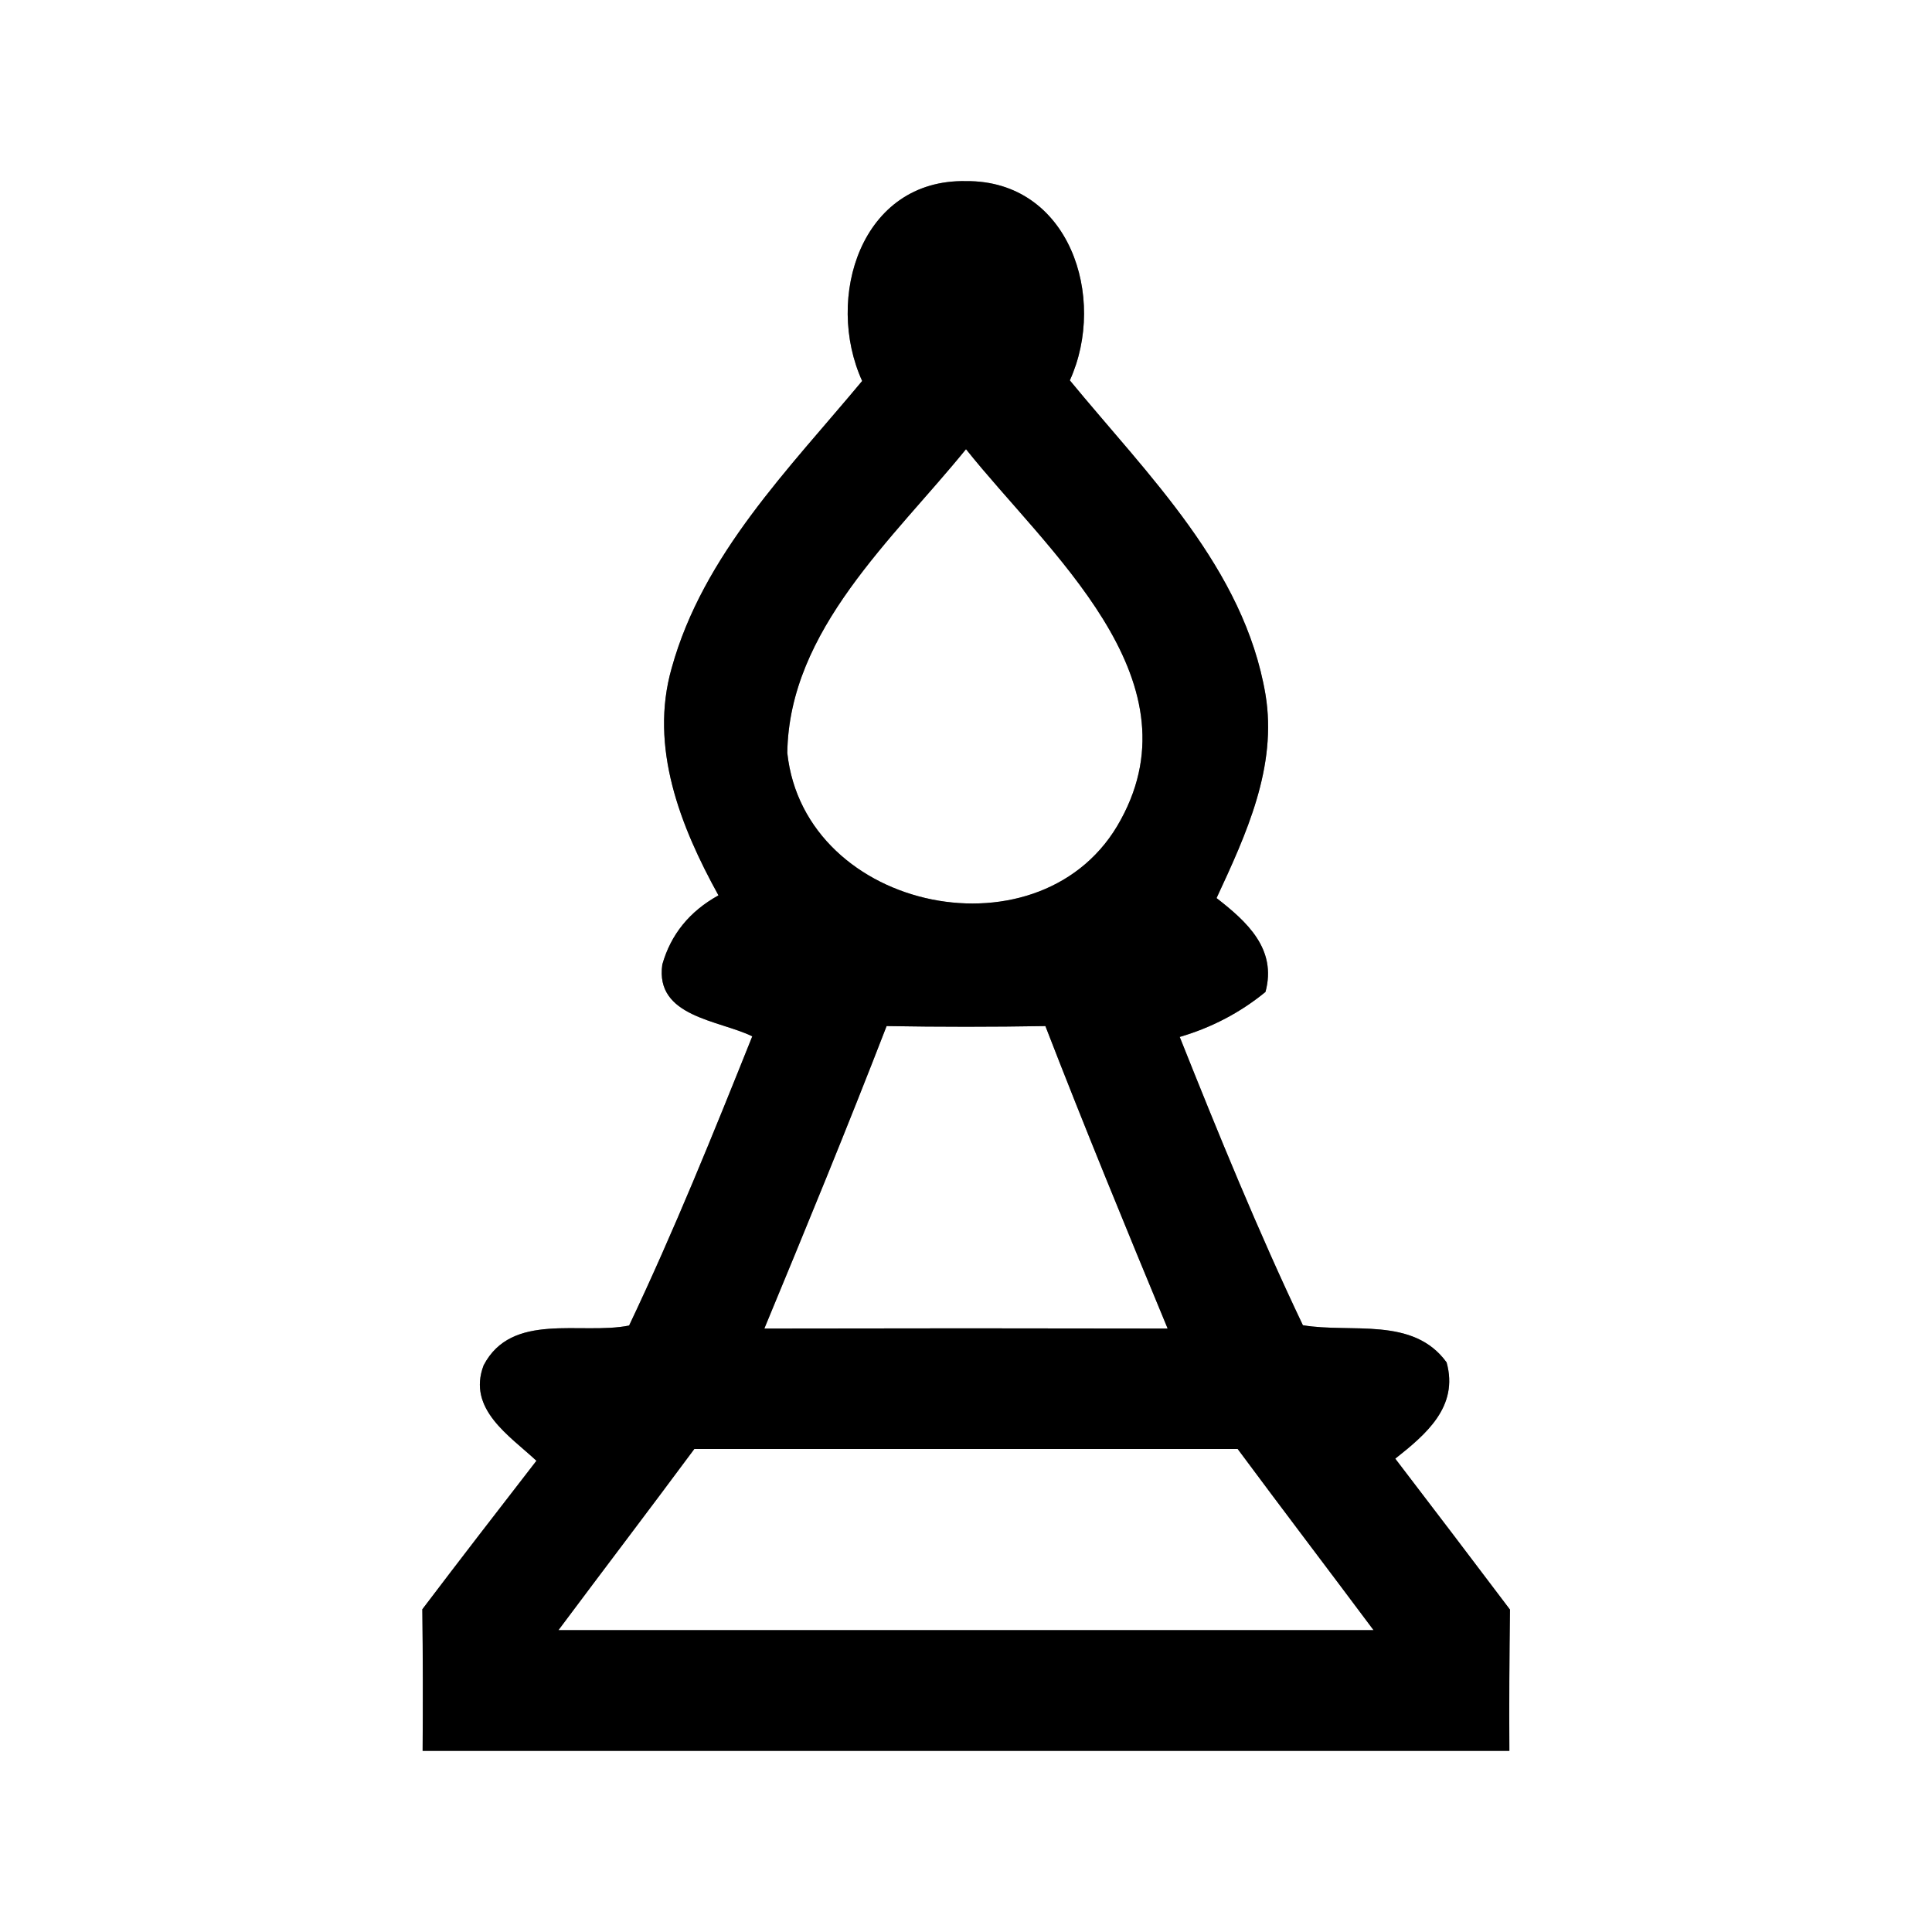 <?xml version="1.0" encoding="UTF-8" ?>
<!DOCTYPE svg PUBLIC "-//W3C//DTD SVG 1.1//EN" "http://www.w3.org/Graphics/SVG/1.1/DTD/svg11.dtd">
<svg width="64pt" height="64pt" viewBox="0 0 64 64" version="1.1" xmlns="http://www.w3.org/2000/svg">
<rect x="0" y="0" width="64" height="64" fill="#808080" stroke="none"/>
<g id="#ffffffff">
<path fill="#ffffff" opacity="1.00" d=" M 0.00 0.00 L 64.00 0.00 L 64.00 64.00 L 0.00 64.00 L 0.00 0.00 M 28.56 12.62 C 26.14 15.53 23.29 18.37 22.25 22.13 C 21.50 24.75 22.54 27.38 23.80 29.66 C 22.84 30.19 22.22 30.96 21.94 31.95 C 21.69 33.69 23.82 33.79 24.92 34.33 C 23.63 37.55 22.33 40.77 20.84 43.91 C 19.25 44.23 16.95 43.44 16.02 45.23 C 15.47 46.68 16.88 47.56 17.77 48.39 C 16.50 50.03 15.24 51.66 13.99 53.31 C 14.01 54.87 14.01 56.44 14.00 58.00 C 26.00 58.00 38.00 58.00 50.00 58.00 C 49.99 56.44 50.00 54.88 50.02 53.32 C 48.76 51.65 47.49 49.98 46.22 48.32 C 47.23 47.52 48.33 46.60 47.92 45.13 C 46.81 43.60 44.77 44.17 43.16 43.90 C 41.67 40.77 40.36 37.56 39.08 34.35 C 40.14 34.04 41.09 33.54 41.92 32.86 C 42.31 31.43 41.29 30.52 40.30 29.75 C 41.28 27.64 42.32 25.40 41.92 23.00 C 41.21 18.82 38.02 15.74 35.44 12.60 C 36.69 9.85 35.42 5.97 32.00 6.00 C 28.52 5.93 27.31 9.87 28.56 12.62 Z" />
<path fill="#ffffff" opacity="1.00" d=" M 26.08 24.94 C 26.14 20.86 29.59 17.85 32.00 14.88 C 34.69 18.26 39.71 22.43 37.13 27.15 C 34.60 31.85 26.65 30.24 26.08 24.94 Z" />
<path fill="#ffffff" opacity="1.00" d=" M 29.37 33.99 C 31.12 34.02 32.88 34.02 34.63 33.99 C 35.93 37.35 37.30 40.68 38.68 44.01 C 34.23 44.00 29.77 44.00 25.32 44.01 C 26.70 40.68 28.07 37.35 29.37 33.99 Z" />
<path fill="#ffffff" opacity="1.00" d=" M 23.00 48.00 C 29.00 48.00 35.00 48.00 41.00 48.00 C 42.49 50.01 44.00 51.99 45.50 54.00 C 36.50 54.00 27.50 54.00 18.50 54.00 C 20.00 51.99 21.51 50.01 23.00 48.00 Z" />
</g>
<g id="#000000ff">
<path fill="#000000" opacity="1.00" d=" M 28.56 12.62 C 27.31 9.87 28.52 5.93 32.00 6.00 C 35.42 5.97 36.69 9.85 35.44 12.60 C 38.02 15.74 41.21 18.82 41.92 23.00 C 42.32 25.40 41.28 27.64 40.30 29.75 C 41.29 30.52 42.31 31.43 41.92 32.86 C 41.09 33.54 40.14 34.04 39.08 34.35 C 40.36 37.56 41.67 40.77 43.16 43.90 C 44.77 44.17 46.81 43.60 47.92 45.13 C 48.33 46.60 47.23 47.52 46.22 48.32 C 47.49 49.98 48.76 51.65 50.02 53.32 C 50.00 54.88 49.99 56.44 50.00 58.00 C 38.00 58.00 26.00 58.00 14.00 58.00 C 14.01 56.44 14.01 54.87 13.99 53.31 C 15.24 51.66 16.50 50.03 17.77 48.39 C 16.88 47.56 15.47 46.68 16.02 45.23 C 16.95 43.44 19.25 44.23 20.84 43.91 C 22.33 40.77 23.63 37.55 24.92 34.33 C 23.82 33.79 21.69 33.69 21.94 31.95 C 22.22 30.96 22.84 30.19 23.80 29.66 C 22.54 27.38 21.50 24.75 22.25 22.13 C 23.29 18.37 26.14 15.53 28.56 12.62 M 26.08 24.94 C 26.65 30.24 34.60 31.85 37.13 27.15 C 39.71 22.43 34.69 18.26 32.00 14.88 C 29.59 17.85 26.14 20.86 26.08 24.94 M 29.37 33.99 C 28.07 37.35 26.70 40.68 25.32 44.01 C 29.77 44.00 34.23 44.00 38.68 44.01 C 37.30 40.68 35.93 37.35 34.63 33.99 C 32.88 34.02 31.12 34.02 29.37 33.99 M 23.00 48.00 C 21.51 50.01 20.00 51.99 18.50 54.00 C 27.50 54.00 36.50 54.00 45.50 54.00 C 44.00 51.99 42.49 50.01 41.00 48.00 C 35.00 48.00 29.00 48.00 23.00 48.00 Z" />
</g>
</svg>
